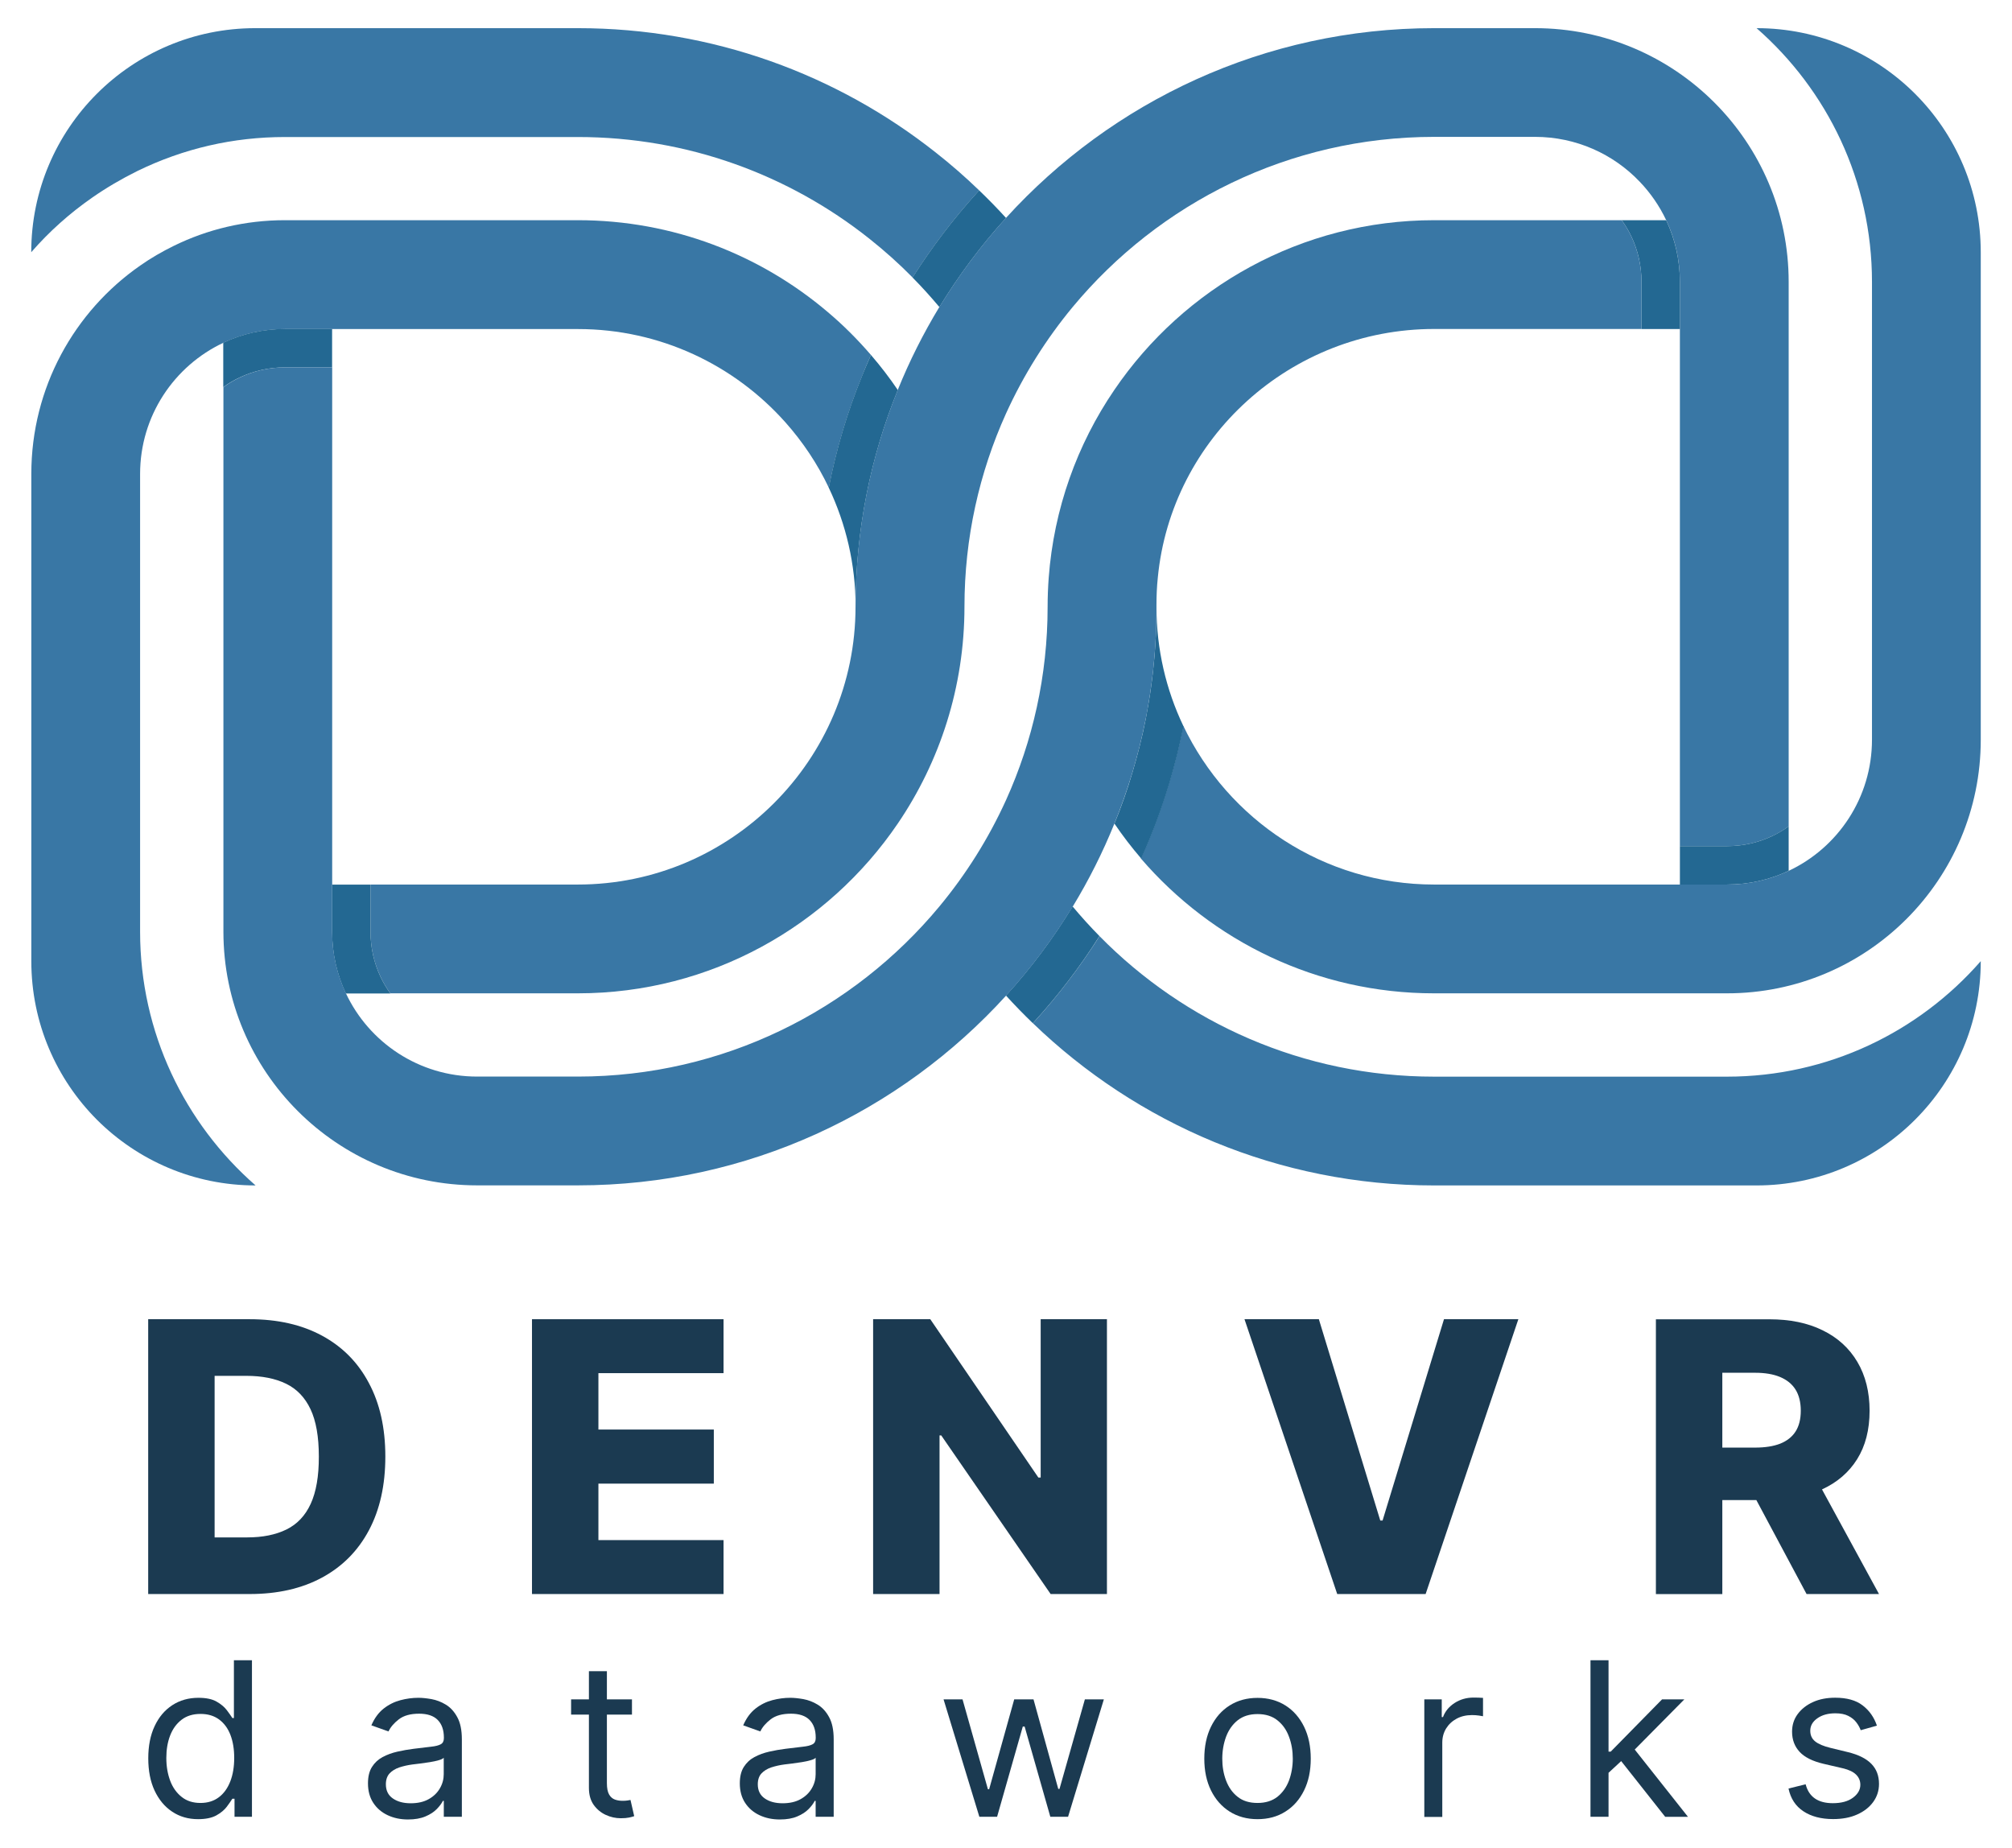 <?xml version="1.0" encoding="utf-8"?>
<!-- Generator: Adobe Illustrator 26.2.1, SVG Export Plug-In . SVG Version: 6.00 Build 0)  -->
<svg version="1.1" id="Layer_1" xmlns="http://www.w3.org/2000/svg" xmlns:xlink="http://www.w3.org/1999/xlink" x="0px" y="0px"
	 viewBox="0 0 260.81 239.48" style="enable-background:new 0 0 260.81 239.48;" xml:space="preserve">
<style type="text/css">
	.st0{fill:#3977A5;}
	.st1{fill:#236892;}
	.st2{fill:#1B3A51;}
	.st3{fill:#FFFFFF;}
	.st4{fill:#989798;}
	.st5{fill:#51555C;}
	.st6{fill:#373A3D;}
</style>
<g>
	<g>
		<g>
			<g>
				<path class="st0" d="M112.9,46.01c-1.73-2.01-3.6-3.88-5.63-5.59c-8.74-7.41-20.04-11.88-32.37-11.88H36.94
					c-5.17,0-10.06,1.19-14.4,3.32c-1.53,0.75-3,1.6-4.38,2.57c-8.53,5.94-14.1,15.82-14.1,27v63.15c0,8.02,3.25,15.29,8.51,20.56
					c5.27,5.26,12.54,8.51,20.56,8.51c-9.17-8.01-14.97-19.79-14.97-32.89V61.43c0-7.51,4.41-14,10.79-17
					c2.43-1.14,5.14-1.78,8-1.78h37.97c10.68,0,20.29,4.68,26.89,12.09c2.25,2.53,4.16,5.38,5.63,8.48
					c0.96-4.96,2.41-9.81,4.33-14.53C112.12,47.79,112.5,46.9,112.9,46.01z"/>
				<path class="st0" d="M126.93,24.68c-1.79-1.73-3.68-3.38-5.63-4.91C108.53,9.67,92.41,3.65,74.91,3.65H33.09
					c-16.04,0-29.04,13-29.04,29.04c2.31-2.66,4.97-5.04,7.92-7.09c1.81-1.26,3.77-2.41,5.83-3.43c6-2.93,12.44-4.41,19.14-4.41
					h37.97c14.25,0,27.37,4.92,37.76,13.16c1.98,1.57,3.86,3.25,5.63,5.05c2.5-3.94,5.33-7.65,8.43-11.07
					C126.79,24.82,126.86,24.75,126.93,24.68z"/>
			</g>
		</g>
		<g>
			<g>
				<path class="st1" d="M116.38,50.55c-1.07-1.58-2.23-3.09-3.48-4.54c-0.4,0.89-0.78,1.78-1.14,2.67
					c-1.92,4.72-3.37,9.57-4.33,14.53c2.22,4.68,3.48,9.92,3.48,15.43C110.91,68.71,112.85,59.23,116.38,50.55z"/>
				<path class="st1" d="M130.41,28.25c-1.12-1.23-2.28-2.42-3.48-3.57c-0.07,0.07-0.14,0.14-0.21,0.22
					c-3.1,3.42-5.93,7.13-8.43,11.07c1.22,1.23,2.37,2.51,3.48,3.83C124.29,35.68,127.17,31.81,130.41,28.25z"/>
				<path class="st0" d="M231.86,107.1V36.54c0-18.16-14.73-32.89-32.89-32.89h-13.07c-21.97,0-41.77,9.5-55.5,24.6
					c-3.24,3.56-6.12,7.43-8.64,11.55c-2.07,3.42-3.88,7.01-5.39,10.75c-3.53,8.68-5.47,18.16-5.47,28.09
					c0,19.85-16.15,36.01-36,36.01H48.03v6.11c0,2.06,0.44,4.03,1.31,5.87c0.36,0.76,0.77,1.46,1.26,2.12h24.31
					c17.22,0,32.45-8.74,41.47-22.01c5.45-8.02,8.64-17.7,8.64-28.1c0-8.92,1.93-17.41,5.39-25.05c2.27-4.99,5.18-9.62,8.64-13.8
					c11.18-13.46,28.04-22.05,46.86-22.05h13.07c5.33,0,10.16,2.23,13.57,5.81c1.39,1.45,2.56,3.14,3.43,4.98
					c1.15,2.43,1.78,5.14,1.78,8v73.14h6.11c2.06,0,4.03-0.44,5.87-1.31C230.5,108.01,231.2,107.59,231.86,107.1z"/>
				<path class="st1" d="M231.86,112.87v-5.77c-0.66,0.49-1.37,0.9-2.12,1.26c-1.84,0.87-3.82,1.31-5.87,1.31h-6.11v4.98h6.11
					C226.73,114.65,229.43,114.02,231.86,112.87z"/>
				<path class="st0" d="M256.76,95.87V32.71c0-8.02-3.25-15.29-8.51-20.55c-5.26-5.26-12.53-8.51-20.55-8.51
					c9.16,8.01,14.96,19.79,14.96,32.89v59.33c0,7.51-4.41,14-10.79,17c-2.43,1.14-5.14,1.78-8,1.78h-37.96
					c-14.33,0-26.72-8.41-32.52-20.57c0,0.02-0.01,0.02-0.01,0.04c-0.22,1.14-0.49,2.32-0.84,3.74c-0.34,1.35-0.66,2.55-1,3.66
					c-0.72,2.4-1.56,4.78-2.5,7.08c-0.37,0.9-0.74,1.79-1.15,2.67c9.19,10.69,22.82,17.48,38,17.48h37.96
					C242.03,128.76,256.76,114.03,256.76,95.87z"/>
				<path class="st0" d="M256.76,124.58c-8.01,9.17-19.79,14.97-32.89,14.97h-37.96c-16.97,0-32.33-6.97-43.38-18.21
					c-2.5,3.94-5.33,7.65-8.43,11.06c-0.07,0.07-0.14,0.15-0.21,0.22c13.5,13.02,31.84,21.03,52.02,21.03h41.78
					C243.74,153.65,256.76,140.63,256.76,124.58z"/>
				<path class="st1" d="M50.6,128.76c-0.49-0.66-0.9-1.37-1.26-2.12c-0.87-1.84-1.31-3.82-1.31-5.87v-6.11h-4.98v6.11
					c0,2.86,0.64,5.57,1.78,8H50.6z"/>
				<path class="st1" d="M153.39,94.09c-2.23-4.68-3.48-9.91-3.48-15.43c0,0.62-0.01,1.24-0.02,1.86c-0.01,0.28-0.01,0.56-0.02,0.85
					c-0.01,0.28-0.02,0.56-0.03,0.85c-0.02,0.46-0.05,0.92-0.08,1.38c-0.02,0.32-0.04,0.65-0.07,0.97c-0.02,0.39-0.07,0.77-0.1,1.16
					c-0.02,0.27-0.05,0.53-0.08,0.79c-0.02,0.22-0.04,0.46-0.07,0.68c-0.03,0.28-0.07,0.56-0.1,0.85c-0.02,0.22-0.06,0.45-0.09,0.67
					c-0.05,0.45-0.12,0.9-0.19,1.35c-0.07,0.45-0.14,0.9-0.22,1.34c-0.1,0.6-0.21,1.19-0.32,1.77c-0.23,1.18-0.49,2.34-0.78,3.49
					c-0.29,1.15-0.6,2.3-0.94,3.43c-0.67,2.27-1.45,4.48-2.34,6.65c1.07,1.58,2.23,3.09,3.47,4.53c0.41-0.88,0.78-1.78,1.15-2.67
					c0.94-2.3,1.78-4.68,2.5-7.08c0.33-1.11,0.66-2.31,1-3.66c0.35-1.42,0.61-2.6,0.84-3.74C153.38,94.11,153.39,94.1,153.39,94.09z
					"/>
				<path class="st1" d="M142.52,121.33c-1.21-1.23-2.37-2.51-3.48-3.84c-2.51,4.13-5.4,8-8.64,11.55c1.12,1.23,2.28,2.42,3.48,3.58
					c0.07-0.07,0.14-0.15,0.21-0.22C137.2,128.98,140.03,125.28,142.52,121.33z"/>
				<path class="st1" d="M43.05,47.62v-4.98h-6.11c-2.86,0-5.57,0.64-8,1.78v5.76c0.66-0.48,1.37-0.9,2.12-1.25
					c1.84-0.87,3.82-1.31,5.87-1.31H43.05z"/>
				<path class="st1" d="M217.76,42.65v-6.11c0-2.86-0.64-5.57-1.78-8h-5.76c0.48,0.66,0.9,1.38,1.26,2.13
					c0.86,1.83,1.3,3.81,1.3,5.87v6.11H217.76z"/>
				<path class="st0" d="M212.78,42.65v-6.11c0-2.06-0.44-4.03-1.3-5.87c-0.36-0.75-0.78-1.47-1.26-2.13h-24.31
					c-17.22,0-32.45,8.74-41.47,22.01c-4.8,7.04-7.83,15.37-8.5,24.35c-0.09,1.24-0.14,2.48-0.14,3.74c0,8.93-1.93,17.41-5.39,25.06
					c-2.27,4.99-5.18,9.62-8.64,13.79c-11.18,13.47-28.04,22.05-46.86,22.05H61.84c-7.51,0-14-4.41-17-10.79
					c-1.14-2.43-1.78-5.14-1.78-8V47.62h-6.11c-2.06,0-4.03,0.44-5.87,1.31c-0.75,0.35-1.46,0.77-2.12,1.25v70.57
					c0,18.16,14.73,32.89,32.89,32.89h13.08c21.97,0,41.77-9.5,55.5-24.61c3.24-3.55,6.12-7.42,8.64-11.55
					c2.07-3.41,3.88-7,5.39-10.74c0.88-2.17,1.66-4.39,2.34-6.65c0.34-1.14,0.65-2.28,0.94-3.43c0.28-1.15,0.55-2.31,0.78-3.49
					c0.12-0.58,0.22-1.17,0.32-1.77c0.07-0.45,0.15-0.9,0.22-1.34c0.07-0.45,0.13-0.9,0.19-1.35c0.03-0.22,0.07-0.45,0.09-0.67
					c0.03-0.28,0.07-0.56,0.1-0.85c0.03-0.22,0.06-0.46,0.07-0.68c0.03-0.26,0.06-0.52,0.08-0.79c0.03-0.39,0.07-0.77,0.1-1.16
					c0.02-0.32,0.05-0.65,0.07-0.97c0.03-0.46,0.06-0.91,0.08-1.38c0.02-0.28,0.02-0.56,0.03-0.85c0.02-0.28,0.02-0.56,0.02-0.85
					c0.02-0.62,0.02-1.24,0.02-1.86v-0.25c0-1.18,0.05-2.35,0.17-3.5c1.73-18.14,17.22-32.26,35.83-32.26H212.78z"/>
			</g>
		</g>
	</g>
	<g>
		<path class="st2" d="M41.74,173.12c-2.63-1.42-5.75-2.13-9.38-2.13H19.21v35.62h13.16c3.62,0,6.74-0.71,9.37-2.13
			c2.63-1.42,4.66-3.46,6.08-6.13c1.42-2.67,2.13-5.85,2.13-9.56c0-3.7-0.71-6.88-2.14-9.54C46.4,176.58,44.37,174.54,41.74,173.12z
			 M40.27,194.93c-0.71,1.54-1.76,2.64-3.15,3.32c-1.39,0.68-3.08,1.02-5.07,1.02h-4.23v-20.94h4.1c2.04,0,3.76,0.34,5.16,1.02
			c1.4,0.68,2.45,1.78,3.17,3.3c0.72,1.52,1.08,3.57,1.08,6.13C41.34,191.34,40.98,193.39,40.27,194.93z"/>
		<polygon class="st2" points="68.96,206.61 93.79,206.61 93.79,199.62 77.57,199.62 77.57,192.3 92.53,192.3 92.53,185.29 
			77.57,185.29 77.57,177.98 93.79,177.98 93.79,170.99 68.96,170.99 		"/>
		<polygon class="st2" points="134.9,191.51 134.6,191.51 120.59,170.99 113.18,170.99 113.18,206.61 121.79,206.61 121.79,186.05 
			122.01,186.05 136.19,206.61 143.49,206.61 143.49,170.99 134.9,170.99 		"/>
		<polygon class="st2" points="179.22,197.08 178.92,197.08 170.96,170.99 161.32,170.99 173.34,206.61 184.8,206.61 196.82,170.99 
			187.18,170.99 		"/>
		<path class="st2" d="M234.18,206.61h9.39l-7.39-13.56c1.96-0.9,3.48-2.2,4.55-3.91c1.08-1.72,1.62-3.82,1.62-6.29
			c0-2.43-0.53-4.54-1.58-6.32c-1.05-1.78-2.55-3.15-4.5-4.1c-1.94-0.96-4.25-1.43-6.91-1.43h-14.71v35.62h8.61v-12.19h4.41
			L234.18,206.61z M223.26,177.93h4.24c1.29,0,2.37,0.18,3.25,0.55c0.88,0.37,1.55,0.91,2,1.63c0.45,0.72,0.68,1.64,0.68,2.74
			c0,1.1-0.23,2-0.68,2.7c-0.45,0.7-1.12,1.22-1.99,1.57c-0.88,0.34-1.96,0.51-3.26,0.51h-4.24V177.93z"/>
	</g>
	<g>
		<path class="st2" d="M25.68,235.79c-1.27,0-2.39-0.32-3.36-0.97c-0.97-0.64-1.73-1.56-2.28-2.73c-0.55-1.18-0.82-2.57-0.82-4.19
			c0-1.6,0.27-2.99,0.82-4.16c0.55-1.18,1.31-2.08,2.29-2.72c0.98-0.64,2.11-0.96,3.39-0.96c0.99,0,1.77,0.16,2.35,0.49
			c0.58,0.33,1.02,0.7,1.33,1.11c0.31,0.41,0.55,0.75,0.72,1.02h0.2v-7.49h2.34v20.29h-2.26v-2.34h-0.28
			c-0.17,0.28-0.42,0.63-0.73,1.05c-0.32,0.42-0.77,0.79-1.36,1.12C27.44,235.63,26.65,235.79,25.68,235.79z M25.99,233.69
			c0.94,0,1.73-0.25,2.38-0.74c0.65-0.49,1.14-1.18,1.48-2.05c0.34-0.88,0.51-1.89,0.51-3.04c0-1.14-0.16-2.13-0.49-2.99
			c-0.33-0.86-0.82-1.52-1.47-2c-0.65-0.48-1.45-0.72-2.4-0.72c-0.99,0-1.81,0.25-2.47,0.76c-0.66,0.51-1.15,1.19-1.48,2.05
			c-0.33,0.86-0.49,1.83-0.49,2.9c0,1.08,0.17,2.07,0.5,2.95c0.33,0.88,0.83,1.58,1.49,2.1C24.2,233.43,25.01,233.69,25.99,233.69z"
			/>
		<path class="st2" d="M52.89,235.83c-0.97,0-1.84-0.18-2.63-0.55c-0.79-0.37-1.41-0.9-1.87-1.6c-0.46-0.7-0.69-1.54-0.69-2.53
			c0-0.87,0.17-1.58,0.52-2.13c0.34-0.54,0.8-0.97,1.38-1.28c0.58-0.31,1.21-0.54,1.91-0.7c0.7-0.16,1.4-0.28,2.11-0.37
			c0.93-0.12,1.68-0.21,2.25-0.27c0.58-0.06,1-0.17,1.27-0.32c0.27-0.15,0.4-0.42,0.4-0.79v-0.08c0-0.98-0.27-1.74-0.8-2.28
			c-0.53-0.54-1.34-0.81-2.41-0.81c-1.12,0-1.99,0.24-2.63,0.73c-0.63,0.49-1.08,1.01-1.34,1.57l-2.22-0.79
			c0.4-0.92,0.93-1.65,1.59-2.17c0.66-0.52,1.39-0.88,2.18-1.09c0.79-0.21,1.57-0.31,2.33-0.31c0.49,0,1.05,0.06,1.69,0.17
			c0.64,0.12,1.26,0.35,1.85,0.71c0.6,0.36,1.1,0.9,1.49,1.62c0.4,0.72,0.6,1.68,0.6,2.89v10.03h-2.34v-2.06h-0.12
			c-0.16,0.33-0.42,0.68-0.79,1.06c-0.37,0.38-0.86,0.7-1.48,0.96C54.52,235.7,53.77,235.83,52.89,235.83z M53.24,233.73
			c0.92,0,1.71-0.18,2.34-0.54c0.64-0.36,1.12-0.83,1.45-1.41c0.33-0.57,0.49-1.18,0.49-1.81v-2.14c-0.1,0.12-0.32,0.23-0.65,0.32
			c-0.33,0.1-0.72,0.18-1.15,0.25c-0.43,0.07-0.85,0.13-1.26,0.18c-0.41,0.05-0.74,0.09-0.99,0.12c-0.61,0.08-1.17,0.21-1.7,0.38
			c-0.53,0.18-0.95,0.44-1.27,0.78c-0.32,0.35-0.48,0.82-0.48,1.41c0,0.81,0.3,1.42,0.91,1.84S52.31,233.73,53.24,233.73z"/>
		<path class="st2" d="M81.92,220.26v1.98h-7.89v-1.98H81.92z M76.33,216.61h2.34v14.51c0,0.66,0.1,1.15,0.29,1.48
			c0.19,0.33,0.45,0.54,0.75,0.65c0.31,0.11,0.63,0.16,0.98,0.16c0.26,0,0.47-0.01,0.64-0.04c0.16-0.03,0.3-0.05,0.4-0.07l0.48,2.1
			c-0.16,0.06-0.38,0.12-0.66,0.18c-0.28,0.06-0.64,0.09-1.08,0.09c-0.66,0-1.31-0.14-1.94-0.43s-1.15-0.72-1.57-1.3
			c-0.41-0.58-0.62-1.31-0.62-2.2V216.61z"/>
		<path class="st2" d="M101.09,235.83c-0.97,0-1.84-0.18-2.63-0.55c-0.79-0.37-1.41-0.9-1.87-1.6c-0.46-0.7-0.69-1.54-0.69-2.53
			c0-0.87,0.17-1.58,0.52-2.13s0.8-0.97,1.38-1.28c0.58-0.31,1.21-0.54,1.91-0.7c0.7-0.16,1.4-0.28,2.11-0.37
			c0.93-0.12,1.68-0.21,2.25-0.27c0.58-0.06,1-0.17,1.27-0.32c0.27-0.15,0.4-0.42,0.4-0.79v-0.08c0-0.98-0.27-1.74-0.8-2.28
			c-0.53-0.54-1.34-0.81-2.41-0.81c-1.12,0-1.99,0.24-2.63,0.73c-0.63,0.49-1.08,1.01-1.34,1.57l-2.22-0.79
			c0.4-0.92,0.93-1.65,1.59-2.17c0.66-0.52,1.39-0.88,2.18-1.09c0.79-0.21,1.57-0.31,2.33-0.31c0.49,0,1.05,0.06,1.69,0.17
			c0.64,0.12,1.26,0.35,1.85,0.71c0.6,0.36,1.1,0.9,1.49,1.62c0.4,0.72,0.6,1.68,0.6,2.89v10.03h-2.34v-2.06h-0.12
			c-0.16,0.33-0.42,0.68-0.79,1.06c-0.37,0.38-0.86,0.7-1.48,0.96C102.73,235.7,101.98,235.83,101.09,235.83z M101.45,233.73
			c0.92,0,1.71-0.18,2.34-0.54c0.64-0.36,1.12-0.83,1.45-1.41c0.33-0.57,0.49-1.18,0.49-1.81v-2.14c-0.1,0.12-0.32,0.23-0.65,0.32
			c-0.33,0.1-0.72,0.18-1.15,0.25c-0.43,0.07-0.85,0.13-1.26,0.18c-0.41,0.05-0.74,0.09-0.99,0.12c-0.61,0.08-1.17,0.21-1.7,0.38
			c-0.53,0.18-0.95,0.44-1.27,0.78s-0.48,0.82-0.48,1.41c0,0.81,0.3,1.42,0.91,1.84C99.75,233.53,100.52,233.73,101.45,233.73z"/>
		<path class="st2" d="M126.95,235.48l-4.64-15.22h2.46l3.29,11.65h0.16l3.25-11.65h2.5l3.21,11.61h0.16l3.29-11.61h2.46
			l-4.64,15.22h-2.3l-3.33-11.69h-0.24l-3.33,11.69H126.95z"/>
		<path class="st2" d="M163.01,235.79c-1.37,0-2.58-0.33-3.61-0.98c-1.03-0.65-1.84-1.57-2.42-2.74c-0.58-1.18-0.87-2.55-0.87-4.12
			c0-1.59,0.29-2.97,0.87-4.15c0.58-1.18,1.38-2.1,2.42-2.75c1.03-0.65,2.24-0.98,3.61-0.98c1.37,0,2.58,0.33,3.61,0.98
			c1.03,0.65,1.84,1.57,2.42,2.75c0.58,1.18,0.87,2.57,0.87,4.15c0,1.57-0.29,2.95-0.87,4.12c-0.58,1.18-1.38,2.09-2.42,2.74
			C165.58,235.47,164.38,235.79,163.01,235.79z M163.01,233.69c1.04,0,1.9-0.27,2.58-0.8c0.67-0.54,1.17-1.24,1.5-2.11
			c0.32-0.87,0.49-1.82,0.49-2.83c0-1.02-0.16-1.97-0.49-2.84c-0.32-0.88-0.82-1.59-1.5-2.13c-0.67-0.54-1.53-0.81-2.58-0.81
			c-1.04,0-1.9,0.27-2.58,0.81c-0.67,0.54-1.17,1.25-1.5,2.13c-0.32,0.88-0.49,1.83-0.49,2.84c0,1.02,0.16,1.96,0.49,2.83
			s0.82,1.58,1.5,2.11C161.1,233.43,161.96,233.69,163.01,233.69z"/>
		<path class="st2" d="M184.63,235.48v-15.22h2.26v2.3h0.16c0.28-0.75,0.78-1.36,1.51-1.83c0.73-0.47,1.55-0.7,2.46-0.7
			c0.17,0,0.39,0,0.64,0.01c0.26,0.01,0.45,0.02,0.58,0.03v2.38c-0.08-0.02-0.26-0.05-0.54-0.09s-0.58-0.06-0.89-0.06
			c-0.74,0-1.4,0.15-1.98,0.46c-0.58,0.31-1.03,0.73-1.37,1.27c-0.33,0.54-0.5,1.15-0.5,1.84v9.63H184.63z"/>
		<path class="st2" d="M206.17,235.48v-20.29h2.34v20.29H206.17z M208.35,229.93l-0.04-2.89h0.48l6.66-6.78h2.89l-7.09,7.17h-0.2
			L208.35,229.93z M215.85,235.48l-5.95-7.53l1.66-1.62l7.25,9.16H215.85z"/>
		<path class="st2" d="M243.3,223.67l-2.1,0.59c-0.13-0.35-0.32-0.69-0.58-1.03c-0.25-0.33-0.6-0.61-1.04-0.83s-0.99-0.33-1.67-0.33
			c-0.93,0-1.71,0.21-2.32,0.64c-0.62,0.43-0.93,0.97-0.93,1.62c0,0.58,0.21,1.04,0.63,1.38c0.42,0.34,1.08,0.62,1.98,0.84
			l2.26,0.55c1.36,0.33,2.37,0.83,3.04,1.51c0.67,0.68,1,1.55,1,2.61c0,0.87-0.25,1.65-0.75,2.34c-0.5,0.69-1.19,1.23-2.09,1.63
			c-0.89,0.4-1.93,0.59-3.11,0.59c-1.55,0-2.84-0.34-3.85-1.01c-1.02-0.67-1.66-1.66-1.93-2.95l2.22-0.55
			c0.21,0.82,0.61,1.43,1.2,1.84c0.59,0.41,1.37,0.61,2.32,0.61c1.09,0,1.96-0.23,2.6-0.7c0.64-0.47,0.97-1.03,0.97-1.68
			c0-0.53-0.19-0.97-0.56-1.33c-0.37-0.36-0.94-0.63-1.7-0.81l-2.54-0.59c-1.39-0.33-2.42-0.84-3.07-1.54s-0.98-1.57-0.98-2.62
			c0-0.86,0.24-1.62,0.73-2.28c0.49-0.66,1.15-1.18,1.99-1.56c0.84-0.38,1.8-0.56,2.87-0.56c1.51,0,2.69,0.33,3.55,0.99
			C242.32,221.71,242.93,222.58,243.3,223.67z"/>
	</g>
</g>
</svg>
